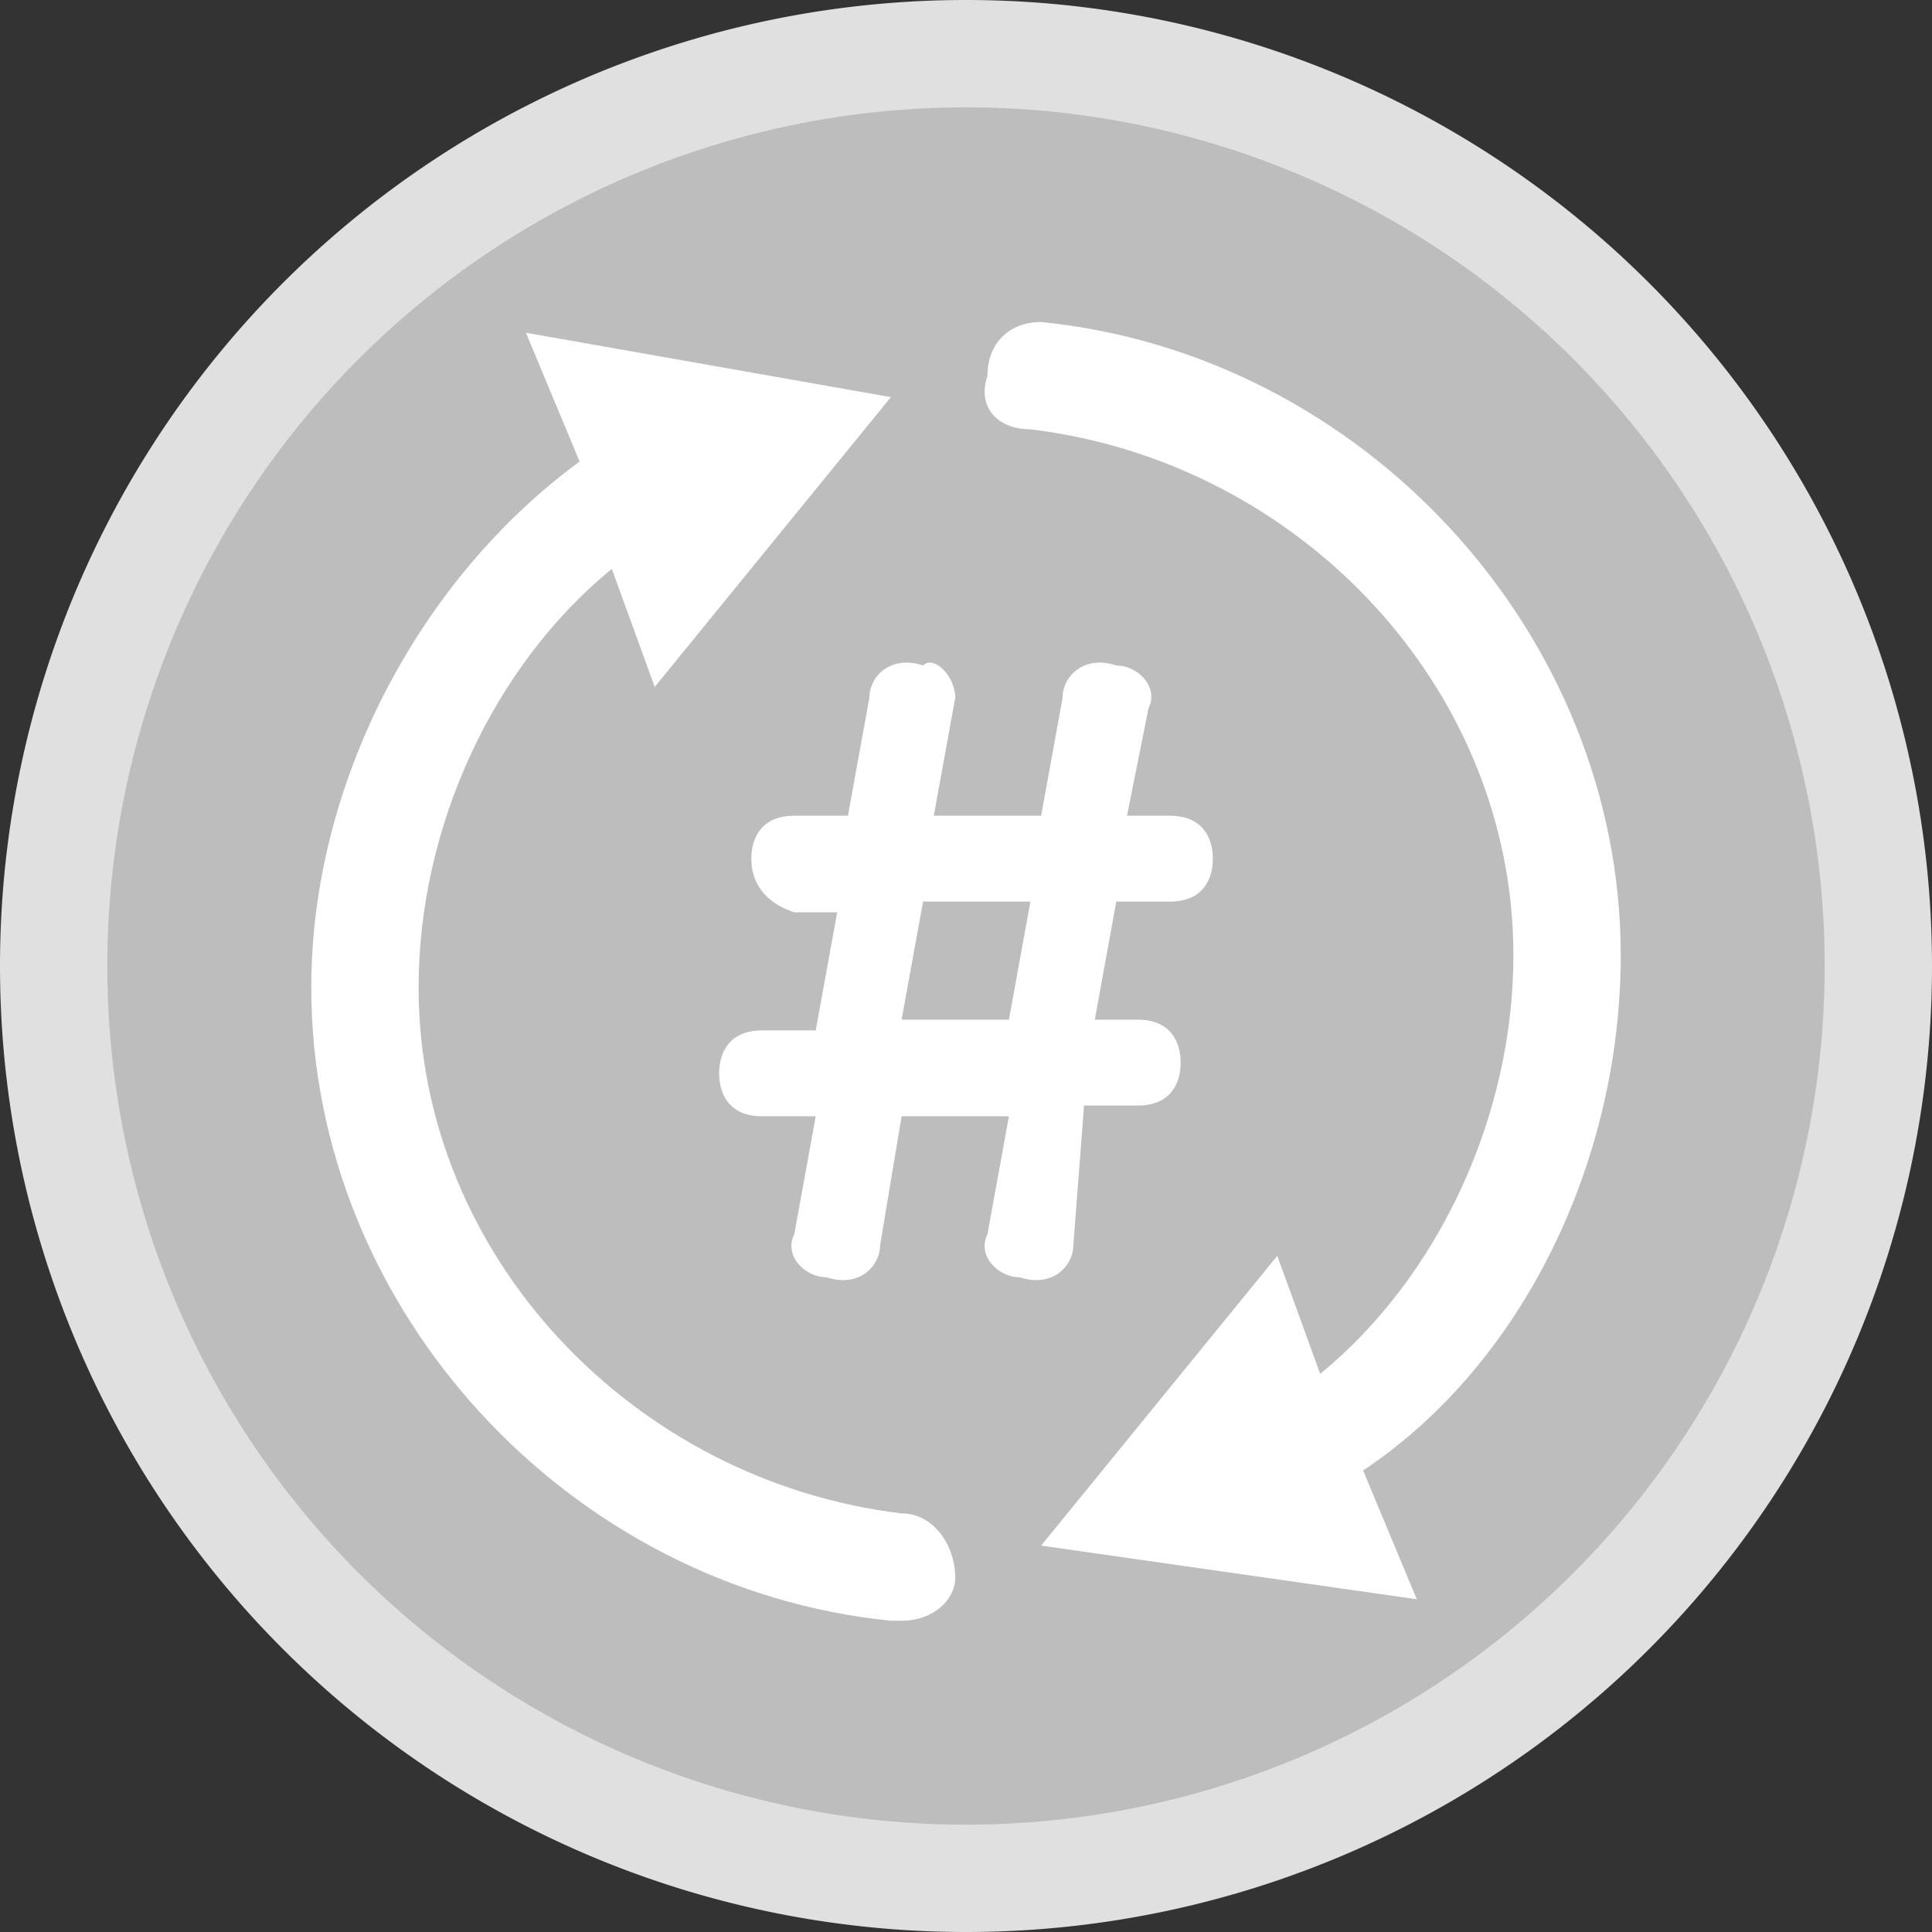 <svg width="18" height="18" viewBox="0 0 18 18" fill="none" xmlns="http://www.w3.org/2000/svg"><rect x="0" y="0" width="18" height="18" fill="#333333" stroke="none"/><path d="M9 17.5a8.5 8.5 0 1 0 0-17 8.5 8.5 0 0 0 0 17Z" fill="#BDBDBD" stroke="#E0E0E0"/><path d="M8.4 14.1c-2.5-.3-4.5-2.4-4.5-4.9 0-1.5.7-3 1.8-3.9l.4 1.1 2.2-2.7-3.4-.6.5 1.2c-1.5 1.1-2.5 3-2.5 4.9 0 3 2.4 5.6 5.4 5.9h.1c.3 0 .5-.2.5-.4 0-.3-.2-.6-.5-.6ZM15.1 8.9c0-3-2.4-5.6-5.4-5.9-.3 0-.5.2-.5.5-.1.3.1.5.4.5 2.5.3 4.5 2.4 4.5 4.9 0 1.5-.7 3-1.8 3.9l-.4-1.1-2.2 2.7 3.5.5-.5-1.2c1.5-1 2.4-2.9 2.4-4.8Z" fill="#fff"/><path d="m8.9 6.5-.2 1.1h1l.2-1.1c0-.2.2-.4.5-.3.2 0 .4.2.3.4l-.2 1h.4c.3 0 .4.2.4.4s-.1.4-.4.4h-.5l-.2 1.1h.4c.3 0 .4.2.4.4s-.1.4-.4.4h-.5l-.1 1.3c0 .2-.2.4-.5.3-.2 0-.4-.2-.3-.4l.2-1.1h-1l-.2 1.2c0 .2-.2.4-.5.3-.2 0-.4-.2-.3-.4l.2-1.1h-.5c-.3 0-.4-.2-.4-.4s.1-.4.4-.4h.5l.2-1.1h-.4C7.1 8.4 7 8.2 7 8s.1-.4.4-.4h.5l.2-1.1c0-.2.2-.4.5-.3.1-.1.3.1.3.3Zm-.5 3h1l.2-1.1h-1l-.2 1.1Z" fill="#fff"/></svg>
